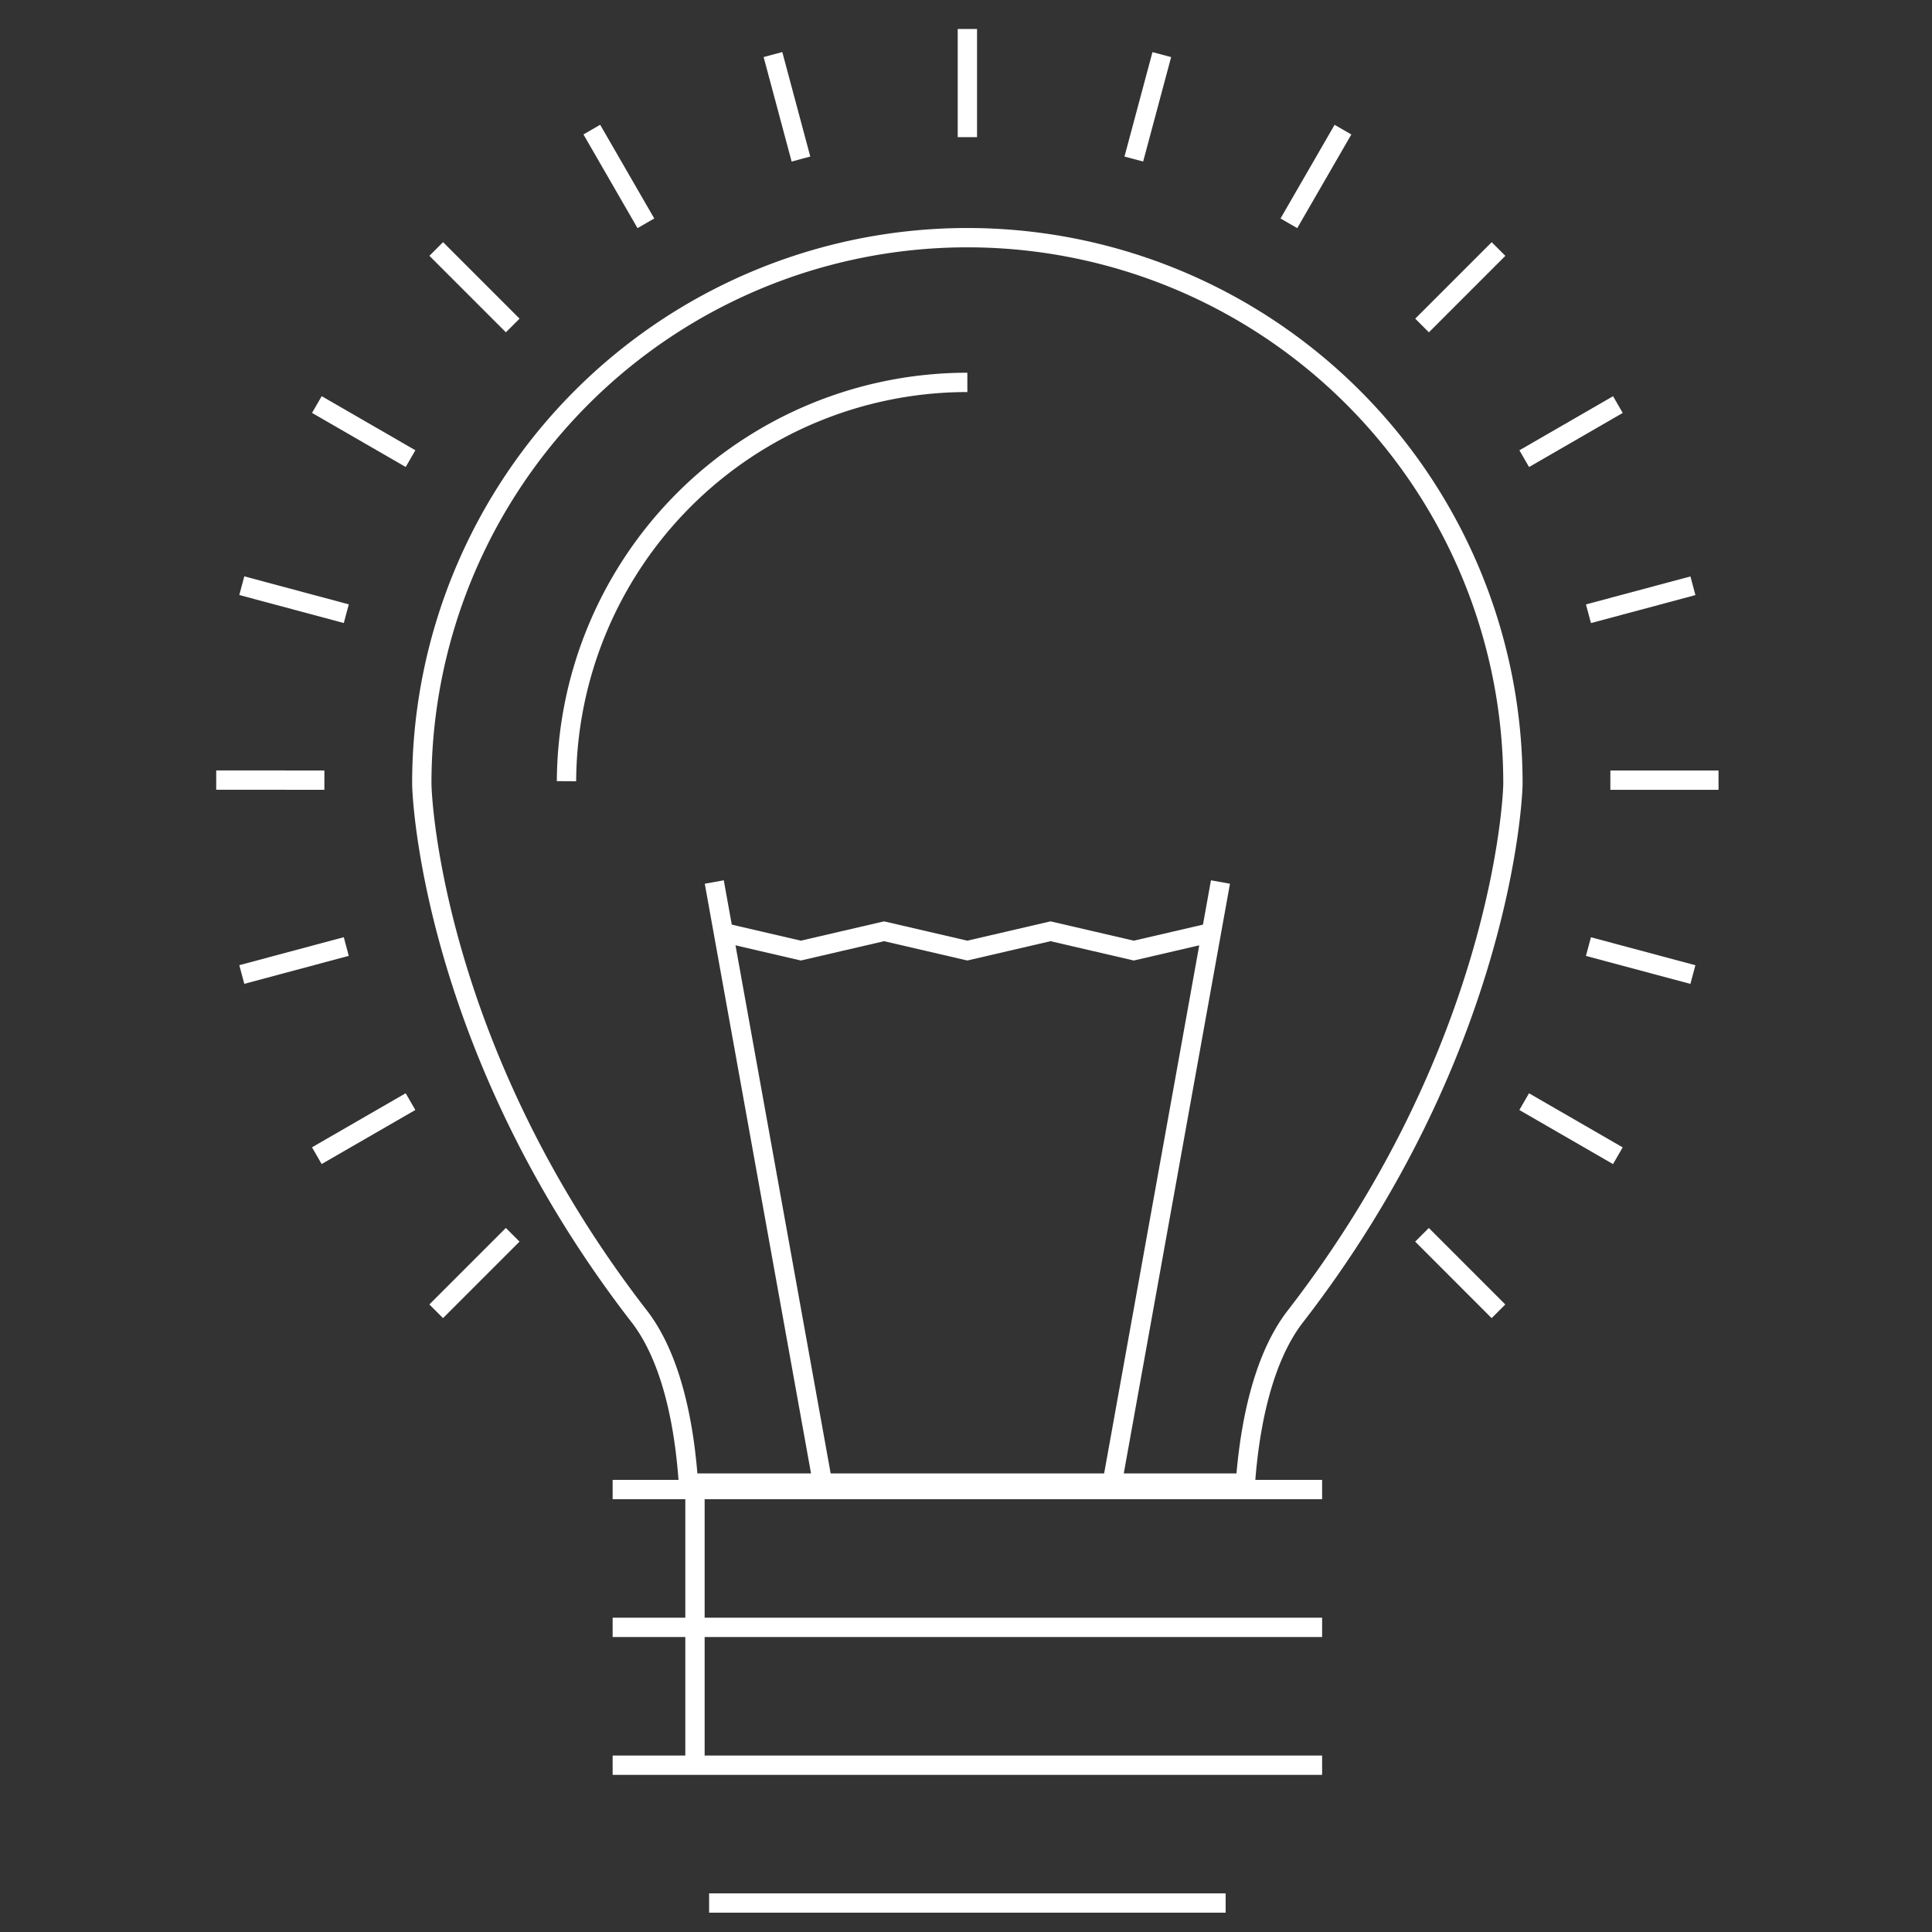 <svg id="Capa_1" data-name="Capa 1" xmlns="http://www.w3.org/2000/svg" viewBox="0 0 200 200">
  <rect x="0" y="0" width="200" height="200" fill="#333333" stroke="none"/>
  <defs>
    <style>
      .cls-1 {
        fill: none;
        stroke: #fff;
        stroke-width: 2px;
      }
    </style>
  </defs>
  <title>design</title>
  <g>
    <path class="cls-1" d="M71.264,153.53h57.659c.4-5.453,1.623-12.547,5.059-17.11C155.256,109.024,156.618,82.925,156.618,81.08a56.476,56.476,0,0,0-112.953,0c0,1.846,1.325,27.928,22.626,55.341C69.715,140.983,70.897,148.077,71.264,153.53Z"/>
    <path class="cls-1" d="M58.644,80.869A41.501,41.501,0,0,1,100.14,39.585"/>
    <g>
      <line class="cls-1" x1="85.126" y1="153.376" x2="73.942" y2="91.306"/>
      <line class="cls-1" x1="115.163" y1="153.378" x2="126.342" y2="91.306"/>
    </g>
    <polyline class="cls-1" points="74.292 96.405 82.904 98.405 91.519 96.405 100.136 98.405 108.75 96.405 117.37 98.405 125.991 96.405"/>
    <g>
      <line class="cls-1" x1="63.42" y1="154.197" x2="136.865" y2="154.197"/>
      <line class="cls-1" x1="63.42" y1="168.464" x2="136.865" y2="168.464"/>
      <line class="cls-1" x1="63.42" y1="182.733" x2="136.865" y2="182.733"/>
      <line class="cls-1" x1="73.407" y1="197" x2="126.877" y2="197"/>
      <line class="cls-1" x1="71.943" y1="182.066" x2="71.943" y2="154.956"/>
    </g>
    <g>
      <line class="cls-1" x1="100.143" y1="3" x2="100.143" y2="14.197"/>
      <line class="cls-1" x1="80.017" y1="5.648" x2="82.915" y2="16.465"/>
      <line class="cls-1" x1="61.264" y1="13.417" x2="66.862" y2="23.115"/>
      <line class="cls-1" x1="45.159" y1="25.774" x2="53.077" y2="33.693"/>
      <line class="cls-1" x1="32.801" y1="41.878" x2="42.499" y2="47.477"/>
      <line class="cls-1" x1="25.031" y1="60.63" x2="35.848" y2="63.529"/>
      <line class="cls-1" x1="22.382" y1="80.756" x2="33.58" y2="80.758"/>
      <line class="cls-1" x1="25.031" y1="100.881" x2="35.846" y2="97.984"/>
      <line class="cls-1" x1="32.798" y1="119.635" x2="42.496" y2="114.038"/>
      <line class="cls-1" x1="45.155" y1="135.742" x2="53.073" y2="127.824"/>
      <line class="cls-1" x1="155.121" y1="135.746" x2="147.205" y2="127.826"/>
      <line class="cls-1" x1="167.479" y1="119.642" x2="157.783" y2="114.042"/>
      <line class="cls-1" x1="175.249" y1="100.887" x2="164.434" y2="97.991"/>
      <line class="cls-1" x1="177.9" y1="80.762" x2="166.704" y2="80.762"/>
      <line class="cls-1" x1="175.251" y1="60.638" x2="164.436" y2="63.535"/>
      <line class="cls-1" x1="167.483" y1="41.882" x2="157.787" y2="47.481"/>
      <line class="cls-1" x1="155.127" y1="25.778" x2="147.211" y2="33.695"/>
      <line class="cls-1" x1="139.023" y1="13.421" x2="133.425" y2="23.117"/>
      <line class="cls-1" x1="120.269" y1="5.652" x2="117.372" y2="16.466"/>
    </g>
  </g>
</svg>
